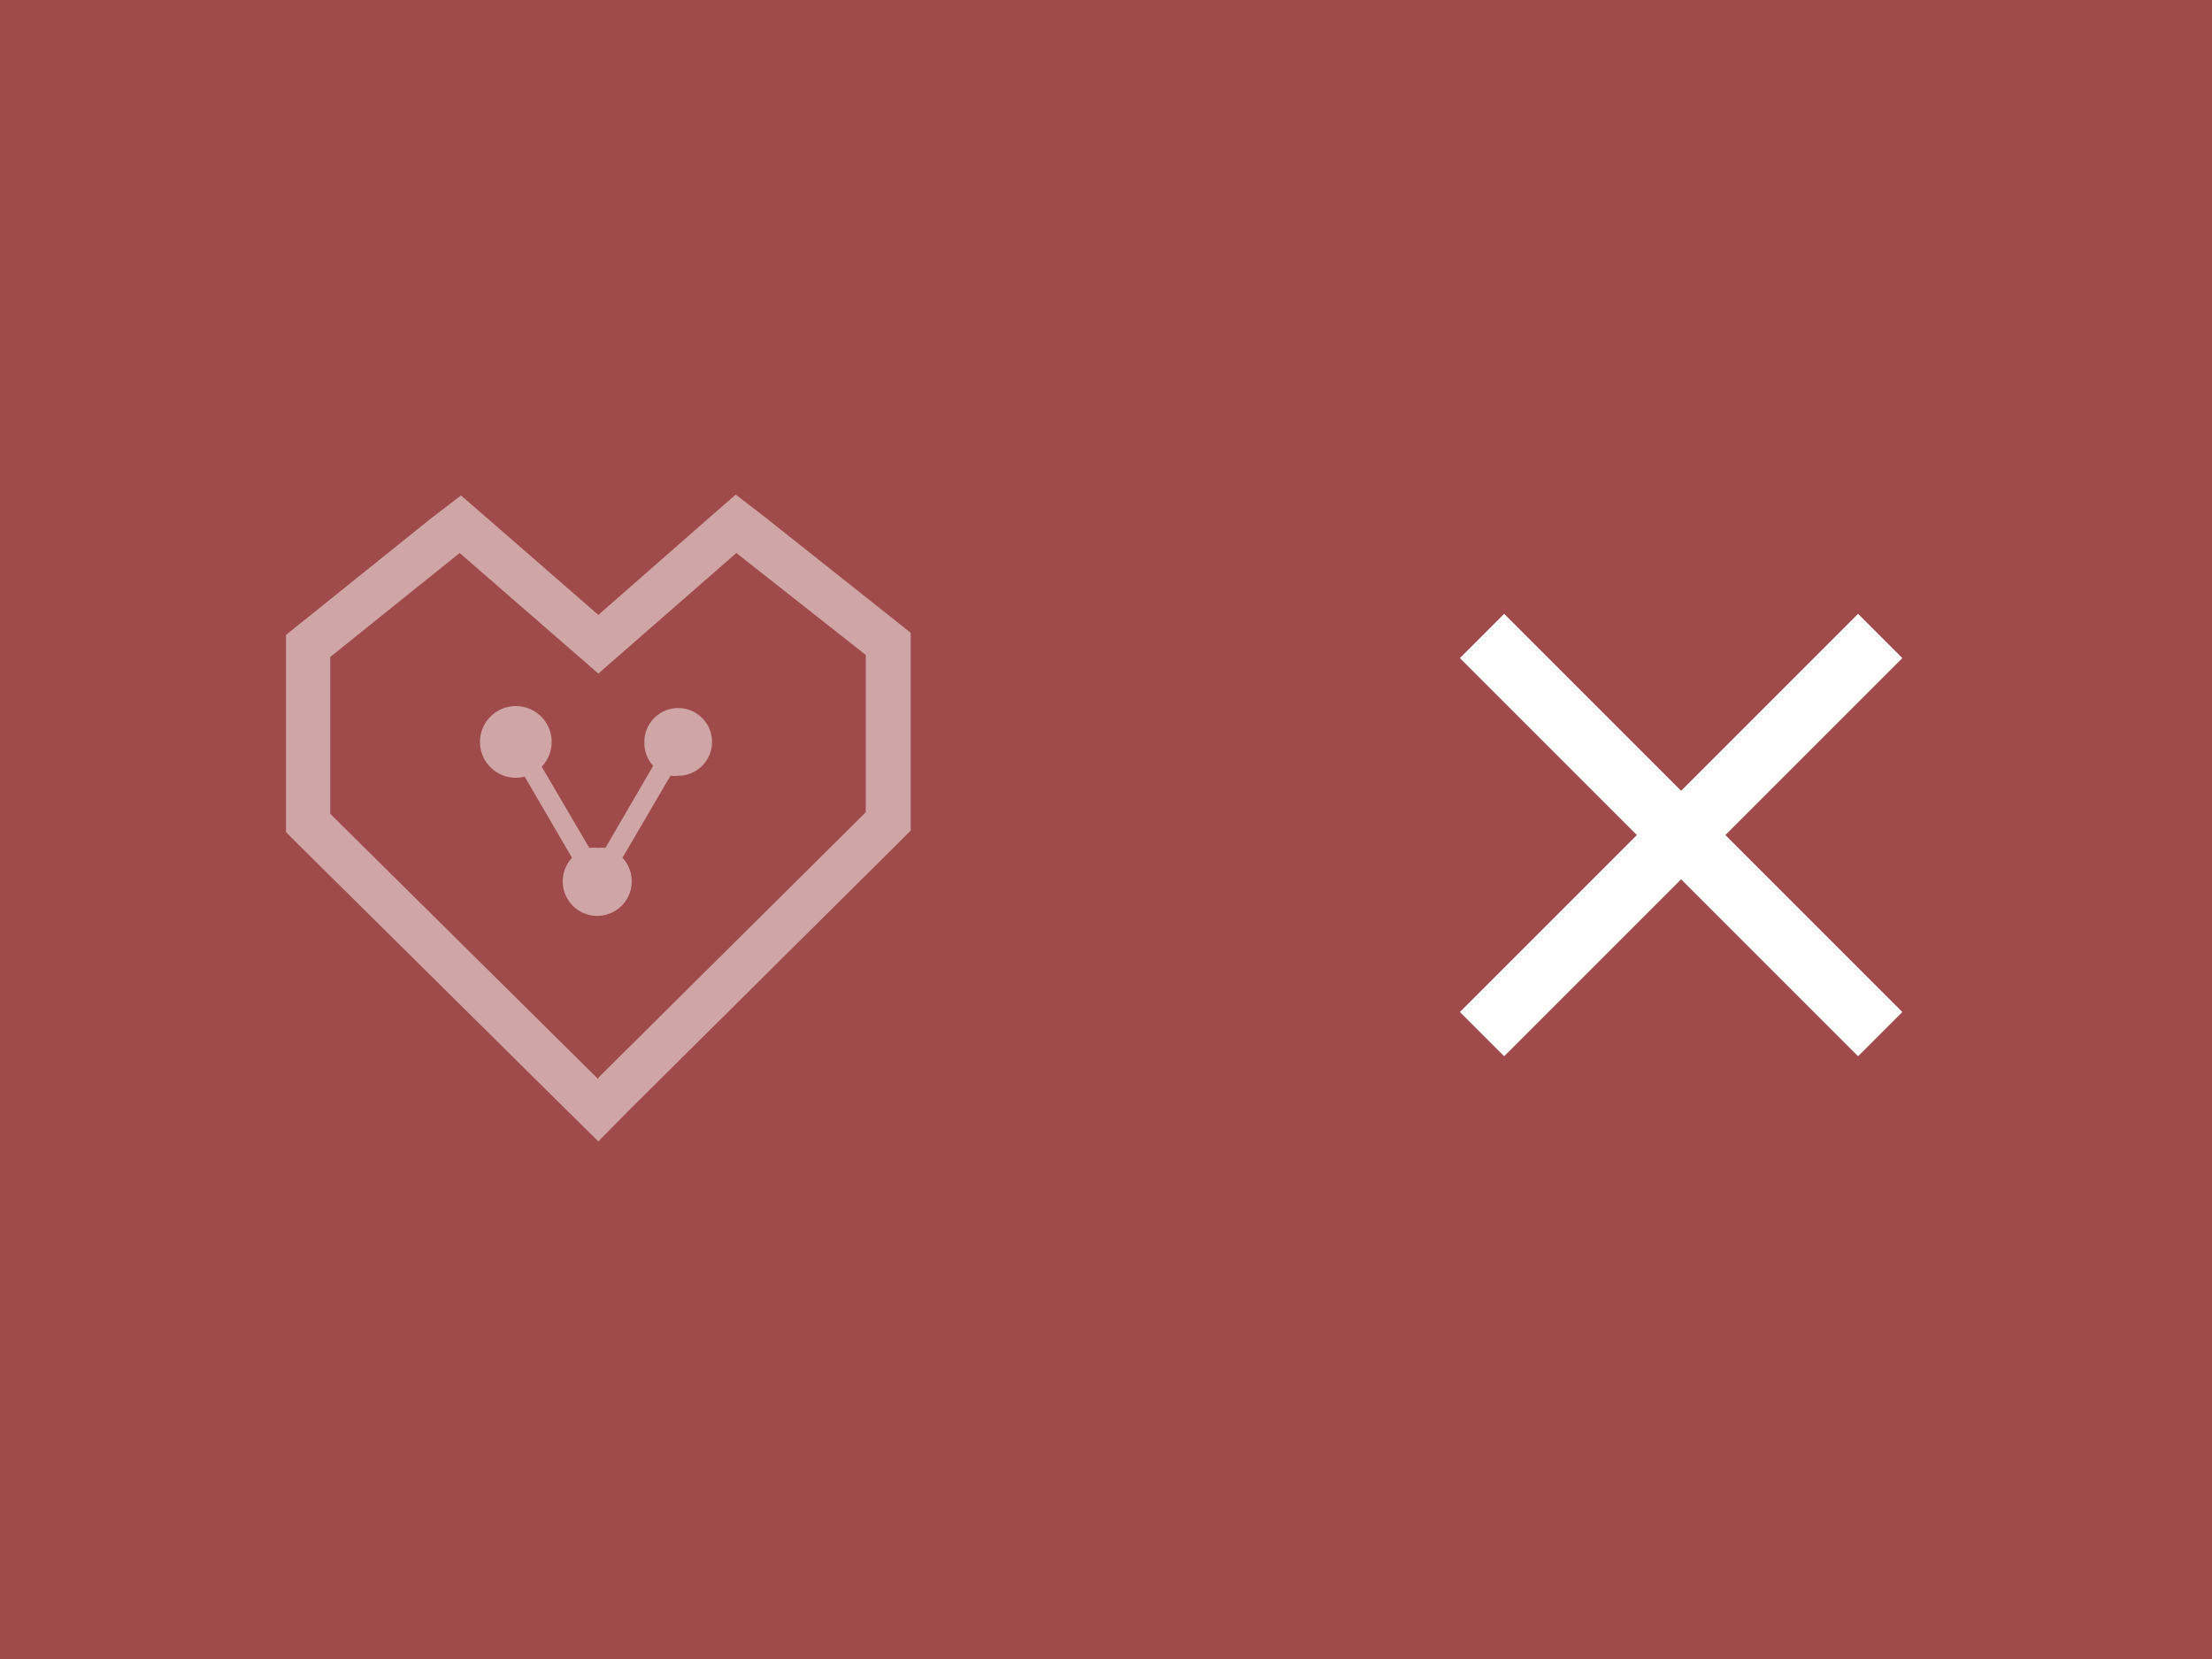 <svg id="Layer_1" data-name="Layer 1" xmlns="http://www.w3.org/2000/svg" viewBox="0 0 100 75"><defs><style>.cls-1{fill:#9f4b4b;}.cls-2{opacity:0.5;}.cls-3{fill:none;}.cls-4{fill:#fff;}</style></defs><title>_</title><g id="Group_705" data-name="Group 705"><path id="Path_349" data-name="Path 349" class="cls-1" d="M0,0H100.29V75H0Z"/><g id="ic_favorite_black_24px" data-name="ic favorite black 24px" class="cls-2"><path id="Path_283" data-name="Path 283" class="cls-3" d="M13,22.75H41v28H13Z"/><g id="Group_648" data-name="Group 648"><path id="Path_283-2" data-name="Path 283-2" class="cls-3" d="M12,21.75H42v30H12Z"/><g id="Path_504" data-name="Path 504"><path class="cls-3" d="M33.29,25l-6.24,5.45L20.78,25l-5.85,4.7v7.1l12.12,12,12.09-12V29.61Z"/><path class="cls-4" d="M27.05,48.72l12.09-12V29.61L33.29,25l-6.24,5.45L20.78,25l-5.85,4.7v7.09l12.12,12m0,2.81-1.41-1.39-12.12-12-.59-.59V28.7l.75-.6,5.85-4.7,1.31-1,1.26,1.09,4.95,4.31L32,23.46l1.26-1.1,1.3,1,5.86,4.65.75.6v8.94l-.59.59-12.09,12Z"/></g><g id="ic_share_black_24px" data-name="ic share black 24px"><path id="Path_286" data-name="Path 286" class="cls-3" d="M20.75,43V30.5h12.5V43Z"/><path id="Path_287" data-name="Path 287" class="cls-4" d="M29.13,33.62a1.51,1.51,0,0,0,.4,1l-2.16,3.71a2.35,2.35,0,0,0-.37,0,2.08,2.08,0,0,0-.36,0l-2.15-3.67a1.62,1.62,0,1,0-.77.45l2.14,3.67a1.56,1.56,0,1,0,2.28,0l2.17-3.71a1.27,1.27,0,0,0,.34,0,1.53,1.53,0,1,0-1.52-1.53Z"/></g></g></g><path id="path" class="cls-4" d="M86,29.75l-2-2-8,8-8-8-2,2,8,8-8,8,2,2,8-8,8,8,2-2-8-8Z"/></g></svg>